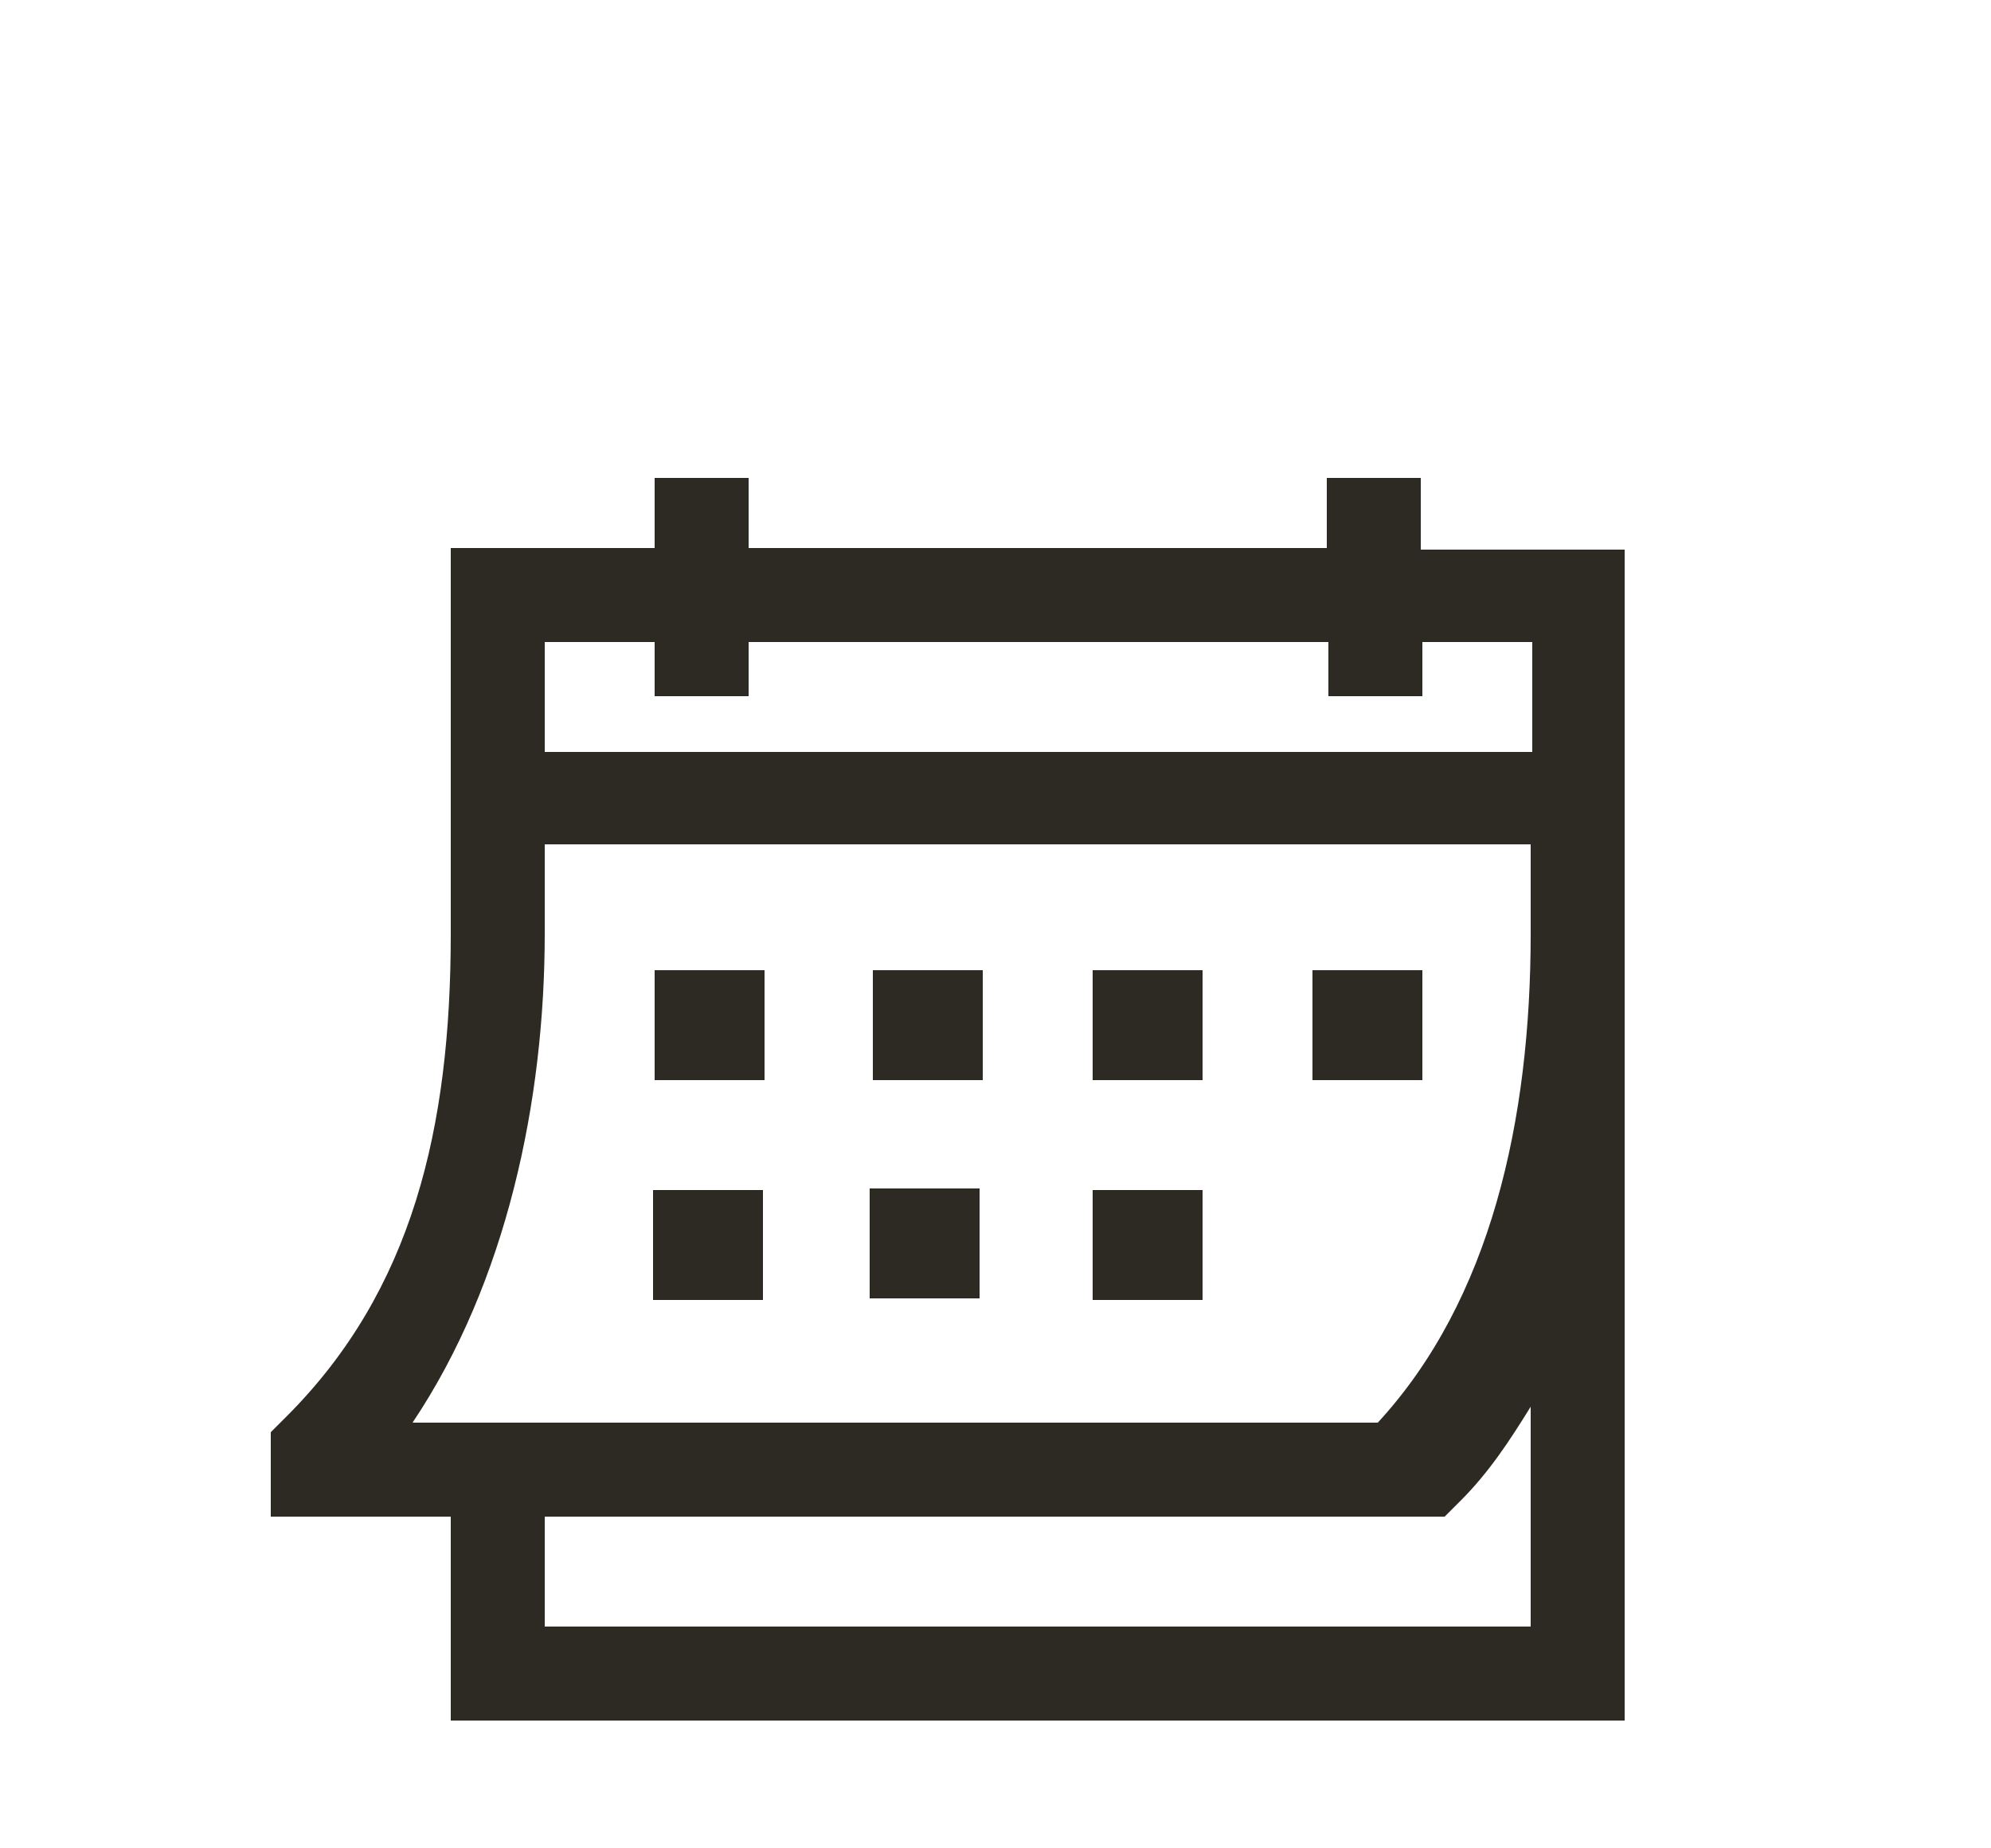 <?xml version="1.0" encoding="utf-8"?>
<!-- Generator: Adobe Illustrator 24.3.0, SVG Export Plug-In . SVG Version: 6.00 Build 0)  -->
<svg version="1.1" id="Layer_1" xmlns="http://www.w3.org/2000/svg" xmlns:xlink="http://www.w3.org/1999/xlink" x="0px" y="0px"
	 viewBox="0 0 125 116" style="enable-background:new 0 0 125 116;" xml:space="preserve">
<style type="text/css">
	.st0{fill:#2C2A22;}
</style>
<path class="st0" d="M41.1,30v4.4H28.3v2.4v13.7v8.1c0,12.2-2.4,22.4-10.3,30.3l-1,1v5.3h11.3V108H102V58.7V36.9v-2.4H89.2V30h-5.9
	v4.4H47V30H41.1z M34.2,40.3h6.9v3.4H47v-3.4h36.4v3.4h5.9v-3.4h6.9v6.9H34.2V40.3z M34.2,53h61.9v5.6c0,11.7-2.5,23-9.6,30.7H25.9
	c5.9-8.8,8.3-20.2,8.3-30.7V53z M41.1,60.9v6.9H48v-6.9H41.1z M54.8,60.9v6.9h6.9v-6.9H54.8z M68.6,60.9v6.9h6.9v-6.9H68.6z
	 M82.4,60.9v6.9h6.9v-6.9H82.4z M41,74.7l0,6.9h6.9l0-6.9H41z M54.6,74.6v6.9l6.9,0v-6.9H54.6z M68.6,74.7v6.9h6.9v-6.9H68.6z
	 M96.1,88.3v13.8H34.2v-6.9h56.5l1-1C93.5,92.4,94.8,90.4,96.1,88.3z"/>
</svg>
